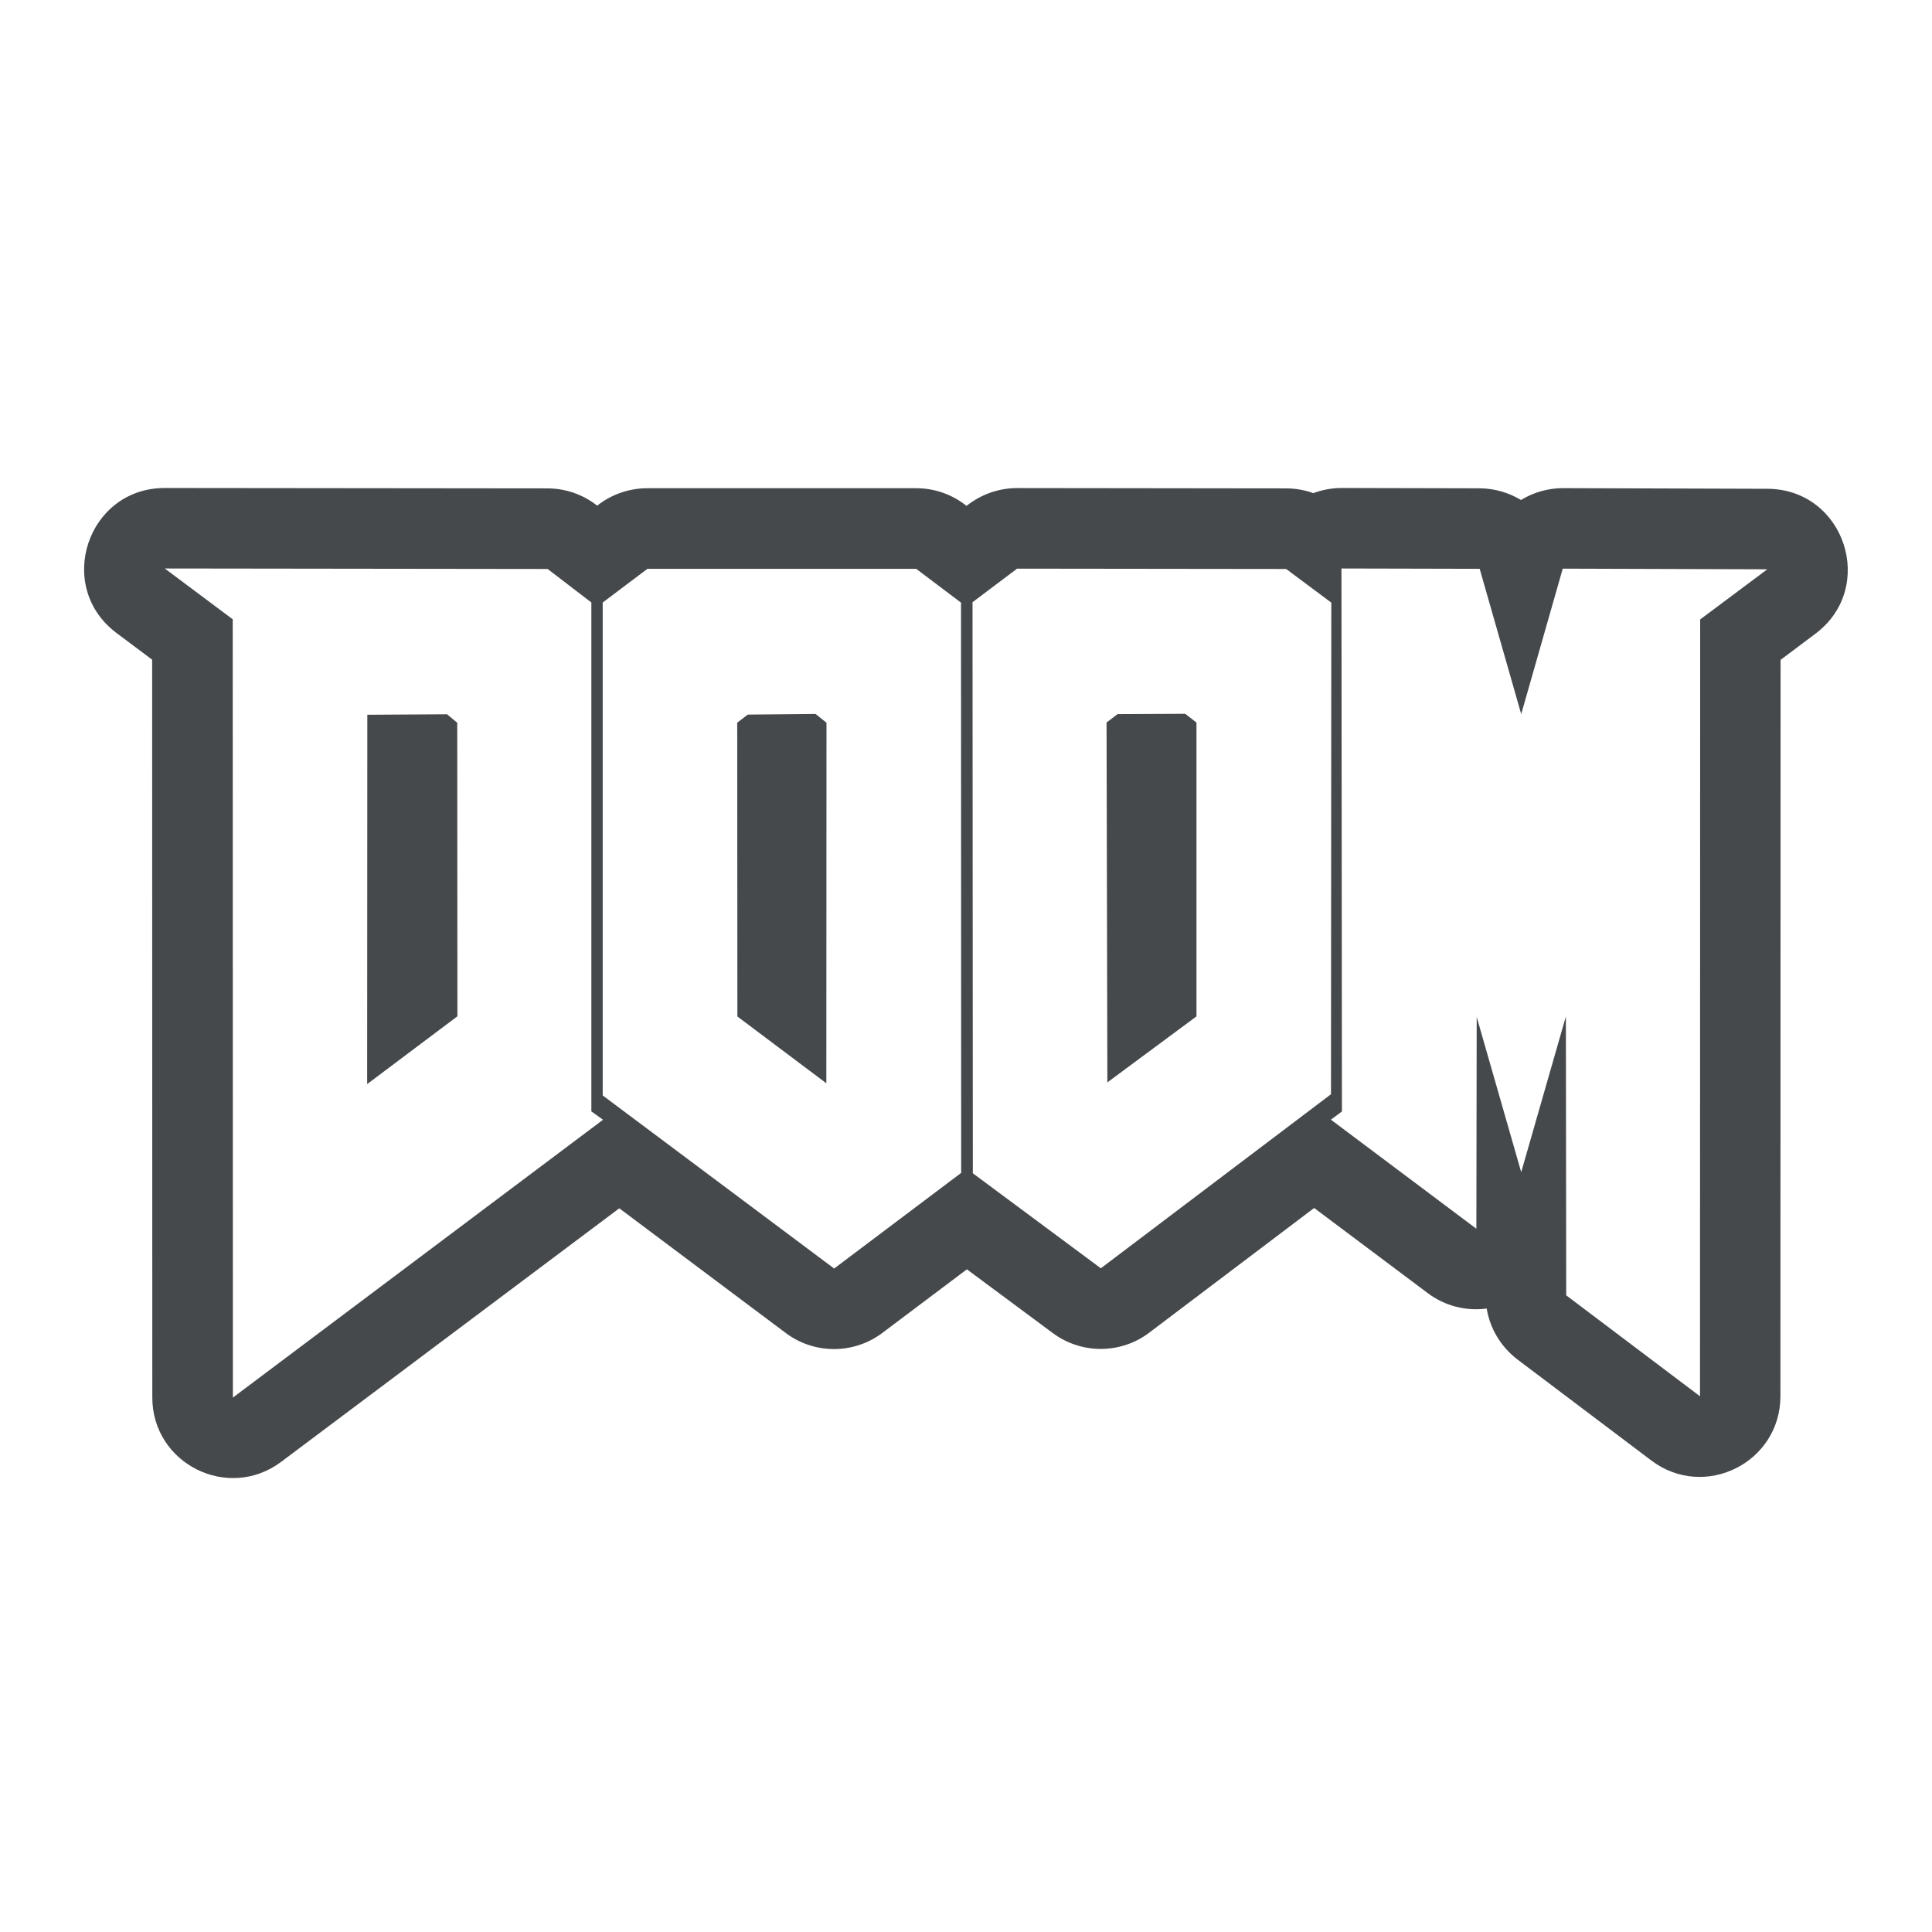 <?xml version="1.0" encoding="UTF-8"?>
<!-- Created with Inkscape (http://www.inkscape.org/) -->
<svg width="24" height="24" version="1.1" xmlns="http://www.w3.org/2000/svg" xmlns:cc="http://creativecommons.org/ns#" xmlns:dc="http://purl.org/dc/elements/1.1/" xmlns:rdf="http://www.w3.org/1999/02/22-rdf-syntax-ns#">
	<defs>
		<style id="current-color-scheme" type="text/css">.ColorScheme-Text {color:#090d11;}.ColorScheme-Background{color:#ffffff;}</style>
	</defs>
	<path class="ColorScheme-Text" d="m2.049 6.062c-0.963-0.002-1.372 1.224-0.602 1.801l0.443 0.332 0.002 9.166c0.001 0.823 0.941 1.292 1.6 0.799l4.201-3.15 2.068 1.549c0.356 0.267 0.846 0.266 1.201-2e-3l1.049-0.789 1.066 0.791c0.356 0.265 0.845 0.264 1.199-0.004l2.049-1.549 1.414 1.06c0.209 0.156 0.47 0.224 0.729 0.189 0.042 0.253 0.18 0.48 0.385 0.635l1.662 1.254c0.659 0.496 1.601 0.026 1.602-0.799l2e-3 -9.148 0.432-0.324c0.768-0.575 0.365-1.796-0.594-1.801l-2.541-0.008c-0.184-3.32e-5 -0.364 0.051-0.522 0.147-0.154-0.093-0.33-0.143-0.51-0.145l-1.719-0.004c-0.119 4.333e-4 -0.238 0.022-0.35 0.064-0.108-0.039-0.223-0.059-0.338-0.059l-3.342-0.004c-0.217 6.5e-6 -0.428 0.071-0.602 0.201l-0.027 0.02-0.023-0.018c-0.174-0.131-0.386-0.202-0.604-0.201h-3.338c-0.216-1.338e-4 -0.427 0.07-0.6 0.199l-0.023 0.018-0.012-0.01c-0.174-0.133-0.387-0.205-0.605-0.205zm-0.002 1 4.756 0.006 0.543 0.416v6.322l0.145 0.104-4.598 3.451-0.002-9.668zm14.617 0 1.717 0.004 0.516 1.805 0.516-1.807 2.541 0.008-0.834 0.623-2e-3 9.65-1.662-1.254-0.004-3.465-0.555 1.935-0.553-1.928-0.004 2.631-1.807-1.355 0.137-0.102zm-4.029 0.002 3.342 0.004 0.561 0.418-0.004 6.107-2.859 2.162-1.59-1.18-0.004-7.094zm-4.592 0.002h3.338l0.557 0.42 2e-3 7.084-1.578 1.188-2.875-2.15v-6.123zm6.68 1.801-0.84 0.004-0.137 0.104 0.01 4.471 1.107-0.82v-3.65zm-4.592 0.002-0.842 0.008-0.131 0.1 0.002 3.65 1.105 0.83 2e-3 -4.479zm-4.578 0.004-0.99 0.006-0.002 4.588 1.121-0.842-0.002-3.647z" style="fill-opacity:.75;fill:currentColor"/>
</svg>
